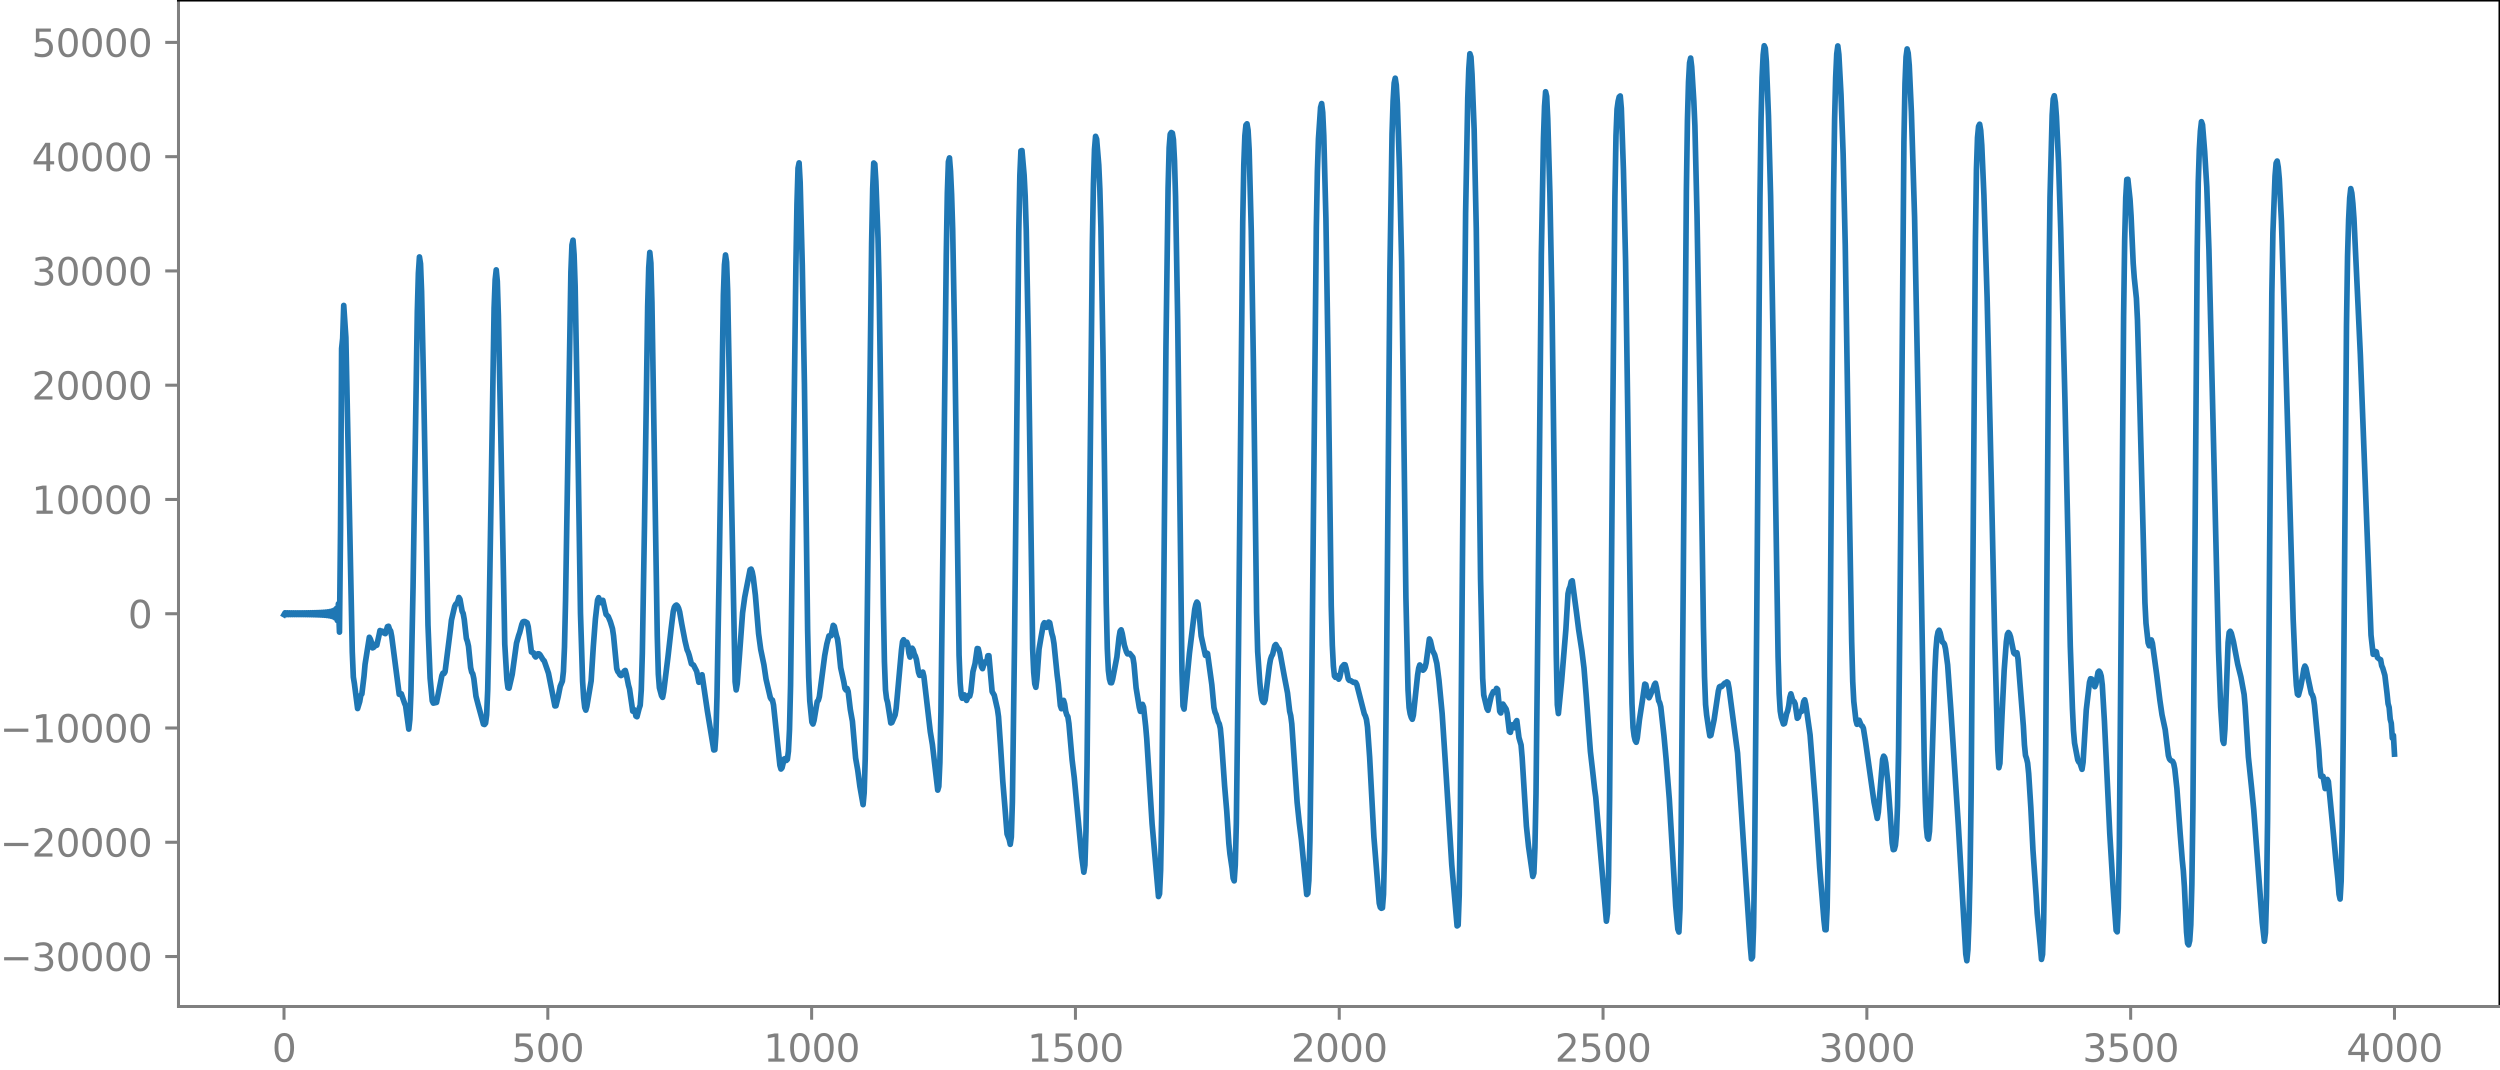 <?xml version="1.0" encoding="utf-8" standalone="no"?>
<!DOCTYPE svg PUBLIC "-//W3C//DTD SVG 1.1//EN"
  "http://www.w3.org/Graphics/SVG/1.1/DTD/svg11.dtd">
<svg xmlns:xlink="http://www.w3.org/1999/xlink" width="660.992pt" height="282.79pt" viewBox="0 0 660.992 282.79" xmlns="http://www.w3.org/2000/svg" version="1.1">
 <defs>
  <style type="text/css">*{stroke-linejoin: round; stroke-linecap: butt}</style>
 </defs>
 <g id="figure_1">
  <g id="patch_1">
   <path d="M -0 282.79 
L 660.992 282.79 
L 660.992 0 
L -0 0 
L -0 282.79 
z
" style="fill: none"/>
  </g>
  <g id="axes_1">
   <g id="patch_2">
    <path d="M 47.192 266.112 
L 660.992 266.112 
L 660.992 0 
L 47.192 0 
L 47.192 266.112 
z
" style="fill: none"/>
   </g>
   <g id="matplotlib.axis_1">
    <g id="xtick_1">
     <g id="line2d_1">
      <defs>
       <path id="m04b4509fa5" d="M 0 0 
L 0 3.5 
" style="stroke: #808080; stroke-width: 0.8"/>
      </defs>
      <g>
       <use xlink:href="#m04b4509fa5" x="75.092" y="266.112" style="fill: #808080; stroke: #808080; stroke-width: 0.8"/>
      </g>
     </g>
     <g id="text_1">
      <!-- 0 -->
      <g style="fill: #808080" transform="translate(71.911 280.71) scale(0.1 -0.1)">
       <defs>
        <path id="DejaVuSans-30" d="M 2034 4250 
Q 1547 4250 1301 3770 
Q 1056 3291 1056 2328 
Q 1056 1369 1301 889 
Q 1547 409 2034 409 
Q 2525 409 2770 889 
Q 3016 1369 3016 2328 
Q 3016 3291 2770 3770 
Q 2525 4250 2034 4250 
z
M 2034 4750 
Q 2819 4750 3233 4129 
Q 3647 3509 3647 2328 
Q 3647 1150 3233 529 
Q 2819 -91 2034 -91 
Q 1250 -91 836 529 
Q 422 1150 422 2328 
Q 422 3509 836 4129 
Q 1250 4750 2034 4750 
z
" transform="scale(0.016)"/>
       </defs>
       <use xlink:href="#DejaVuSans-30"/>
      </g>
     </g>
    </g>
    <g id="xtick_2">
     <g id="line2d_2">
      <g>
       <use xlink:href="#m04b4509fa5" x="144.842" y="266.112" style="fill: #808080; stroke: #808080; stroke-width: 0.8"/>
      </g>
     </g>
     <g id="text_2">
      <!-- 500 -->
      <g style="fill: #808080" transform="translate(135.298 280.71) scale(0.1 -0.1)">
       <defs>
        <path id="DejaVuSans-35" d="M 691 4666 
L 3169 4666 
L 3169 4134 
L 1269 4134 
L 1269 2991 
Q 1406 3038 1543 3061 
Q 1681 3084 1819 3084 
Q 2600 3084 3056 2656 
Q 3513 2228 3513 1497 
Q 3513 744 3044 326 
Q 2575 -91 1722 -91 
Q 1428 -91 1123 -41 
Q 819 9 494 109 
L 494 744 
Q 775 591 1075 516 
Q 1375 441 1709 441 
Q 2250 441 2565 725 
Q 2881 1009 2881 1497 
Q 2881 1984 2565 2268 
Q 2250 2553 1709 2553 
Q 1456 2553 1204 2497 
Q 953 2441 691 2322 
L 691 4666 
z
" transform="scale(0.016)"/>
       </defs>
       <use xlink:href="#DejaVuSans-35"/>
       <use xlink:href="#DejaVuSans-30" x="63.623"/>
       <use xlink:href="#DejaVuSans-30" x="127.246"/>
      </g>
     </g>
    </g>
    <g id="xtick_3">
     <g id="line2d_3">
      <g>
       <use xlink:href="#m04b4509fa5" x="214.592" y="266.112" style="fill: #808080; stroke: #808080; stroke-width: 0.8"/>
      </g>
     </g>
     <g id="text_3">
      <!-- 1000 -->
      <g style="fill: #808080" transform="translate(201.867 280.71) scale(0.1 -0.1)">
       <defs>
        <path id="DejaVuSans-31" d="M 794 531 
L 1825 531 
L 1825 4091 
L 703 3866 
L 703 4441 
L 1819 4666 
L 2450 4666 
L 2450 531 
L 3481 531 
L 3481 0 
L 794 0 
L 794 531 
z
" transform="scale(0.016)"/>
       </defs>
       <use xlink:href="#DejaVuSans-31"/>
       <use xlink:href="#DejaVuSans-30" x="63.623"/>
       <use xlink:href="#DejaVuSans-30" x="127.246"/>
       <use xlink:href="#DejaVuSans-30" x="190.869"/>
      </g>
     </g>
    </g>
    <g id="xtick_4">
     <g id="line2d_4">
      <g>
       <use xlink:href="#m04b4509fa5" x="284.342" y="266.112" style="fill: #808080; stroke: #808080; stroke-width: 0.8"/>
      </g>
     </g>
     <g id="text_4">
      <!-- 1500 -->
      <g style="fill: #808080" transform="translate(271.617 280.71) scale(0.1 -0.1)">
       <use xlink:href="#DejaVuSans-31"/>
       <use xlink:href="#DejaVuSans-35" x="63.623"/>
       <use xlink:href="#DejaVuSans-30" x="127.246"/>
       <use xlink:href="#DejaVuSans-30" x="190.869"/>
      </g>
     </g>
    </g>
    <g id="xtick_5">
     <g id="line2d_5">
      <g>
       <use xlink:href="#m04b4509fa5" x="354.092" y="266.112" style="fill: #808080; stroke: #808080; stroke-width: 0.8"/>
      </g>
     </g>
     <g id="text_5">
      <!-- 2000 -->
      <g style="fill: #808080" transform="translate(341.367 280.71) scale(0.1 -0.1)">
       <defs>
        <path id="DejaVuSans-32" d="M 1228 531 
L 3431 531 
L 3431 0 
L 469 0 
L 469 531 
Q 828 903 1448 1529 
Q 2069 2156 2228 2338 
Q 2531 2678 2651 2914 
Q 2772 3150 2772 3378 
Q 2772 3750 2511 3984 
Q 2250 4219 1831 4219 
Q 1534 4219 1204 4116 
Q 875 4013 500 3803 
L 500 4441 
Q 881 4594 1212 4672 
Q 1544 4750 1819 4750 
Q 2544 4750 2975 4387 
Q 3406 4025 3406 3419 
Q 3406 3131 3298 2873 
Q 3191 2616 2906 2266 
Q 2828 2175 2409 1742 
Q 1991 1309 1228 531 
z
" transform="scale(0.016)"/>
       </defs>
       <use xlink:href="#DejaVuSans-32"/>
       <use xlink:href="#DejaVuSans-30" x="63.623"/>
       <use xlink:href="#DejaVuSans-30" x="127.246"/>
       <use xlink:href="#DejaVuSans-30" x="190.869"/>
      </g>
     </g>
    </g>
    <g id="xtick_6">
     <g id="line2d_6">
      <g>
       <use xlink:href="#m04b4509fa5" x="423.842" y="266.112" style="fill: #808080; stroke: #808080; stroke-width: 0.8"/>
      </g>
     </g>
     <g id="text_6">
      <!-- 2500 -->
      <g style="fill: #808080" transform="translate(411.117 280.71) scale(0.1 -0.1)">
       <use xlink:href="#DejaVuSans-32"/>
       <use xlink:href="#DejaVuSans-35" x="63.623"/>
       <use xlink:href="#DejaVuSans-30" x="127.246"/>
       <use xlink:href="#DejaVuSans-30" x="190.869"/>
      </g>
     </g>
    </g>
    <g id="xtick_7">
     <g id="line2d_7">
      <g>
       <use xlink:href="#m04b4509fa5" x="493.592" y="266.112" style="fill: #808080; stroke: #808080; stroke-width: 0.8"/>
      </g>
     </g>
     <g id="text_7">
      <!-- 3000 -->
      <g style="fill: #808080" transform="translate(480.867 280.71) scale(0.1 -0.1)">
       <defs>
        <path id="DejaVuSans-33" d="M 2597 2516 
Q 3050 2419 3304 2112 
Q 3559 1806 3559 1356 
Q 3559 666 3084 287 
Q 2609 -91 1734 -91 
Q 1441 -91 1130 -33 
Q 819 25 488 141 
L 488 750 
Q 750 597 1062 519 
Q 1375 441 1716 441 
Q 2309 441 2620 675 
Q 2931 909 2931 1356 
Q 2931 1769 2642 2001 
Q 2353 2234 1838 2234 
L 1294 2234 
L 1294 2753 
L 1863 2753 
Q 2328 2753 2575 2939 
Q 2822 3125 2822 3475 
Q 2822 3834 2567 4026 
Q 2313 4219 1838 4219 
Q 1578 4219 1281 4162 
Q 984 4106 628 3988 
L 628 4550 
Q 988 4650 1302 4700 
Q 1616 4750 1894 4750 
Q 2613 4750 3031 4423 
Q 3450 4097 3450 3541 
Q 3450 3153 3228 2886 
Q 3006 2619 2597 2516 
z
" transform="scale(0.016)"/>
       </defs>
       <use xlink:href="#DejaVuSans-33"/>
       <use xlink:href="#DejaVuSans-30" x="63.623"/>
       <use xlink:href="#DejaVuSans-30" x="127.246"/>
       <use xlink:href="#DejaVuSans-30" x="190.869"/>
      </g>
     </g>
    </g>
    <g id="xtick_8">
     <g id="line2d_8">
      <g>
       <use xlink:href="#m04b4509fa5" x="563.342" y="266.112" style="fill: #808080; stroke: #808080; stroke-width: 0.8"/>
      </g>
     </g>
     <g id="text_8">
      <!-- 3500 -->
      <g style="fill: #808080" transform="translate(550.617 280.71) scale(0.1 -0.1)">
       <use xlink:href="#DejaVuSans-33"/>
       <use xlink:href="#DejaVuSans-35" x="63.623"/>
       <use xlink:href="#DejaVuSans-30" x="127.246"/>
       <use xlink:href="#DejaVuSans-30" x="190.869"/>
      </g>
     </g>
    </g>
    <g id="xtick_9">
     <g id="line2d_9">
      <g>
       <use xlink:href="#m04b4509fa5" x="633.092" y="266.112" style="fill: #808080; stroke: #808080; stroke-width: 0.8"/>
      </g>
     </g>
     <g id="text_9">
      <!-- 4000 -->
      <g style="fill: #808080" transform="translate(620.367 280.71) scale(0.1 -0.1)">
       <defs>
        <path id="DejaVuSans-34" d="M 2419 4116 
L 825 1625 
L 2419 1625 
L 2419 4116 
z
M 2253 4666 
L 3047 4666 
L 3047 1625 
L 3713 1625 
L 3713 1100 
L 3047 1100 
L 3047 0 
L 2419 0 
L 2419 1100 
L 313 1100 
L 313 1709 
L 2253 4666 
z
" transform="scale(0.016)"/>
       </defs>
       <use xlink:href="#DejaVuSans-34"/>
       <use xlink:href="#DejaVuSans-30" x="63.623"/>
       <use xlink:href="#DejaVuSans-30" x="127.246"/>
       <use xlink:href="#DejaVuSans-30" x="190.869"/>
      </g>
     </g>
    </g>
   </g>
   <g id="matplotlib.axis_2">
    <g id="ytick_1">
     <g id="line2d_10">
      <defs>
       <path id="m7fabb47e22" d="M 0 0 
L -3.5 0 
" style="stroke: #808080; stroke-width: 0.8"/>
      </defs>
      <g>
       <use xlink:href="#m7fabb47e22" x="47.192" y="252.903" style="fill: #808080; stroke: #808080; stroke-width: 0.8"/>
      </g>
     </g>
     <g id="text_10">
      <!-- −30000 -->
      <g style="fill: #808080" transform="translate(0 256.702) scale(0.1 -0.1)">
       <defs>
        <path id="DejaVuSans-2212" d="M 678 2272 
L 4684 2272 
L 4684 1741 
L 678 1741 
L 678 2272 
z
" transform="scale(0.016)"/>
       </defs>
       <use xlink:href="#DejaVuSans-2212"/>
       <use xlink:href="#DejaVuSans-33" x="83.789"/>
       <use xlink:href="#DejaVuSans-30" x="147.412"/>
       <use xlink:href="#DejaVuSans-30" x="211.035"/>
       <use xlink:href="#DejaVuSans-30" x="274.658"/>
       <use xlink:href="#DejaVuSans-30" x="338.281"/>
      </g>
     </g>
    </g>
    <g id="ytick_2">
     <g id="line2d_11">
      <g>
       <use xlink:href="#m7fabb47e22" x="47.192" y="222.692" style="fill: #808080; stroke: #808080; stroke-width: 0.8"/>
      </g>
     </g>
     <g id="text_11">
      <!-- −20000 -->
      <g style="fill: #808080" transform="translate(0 226.491) scale(0.1 -0.1)">
       <use xlink:href="#DejaVuSans-2212"/>
       <use xlink:href="#DejaVuSans-32" x="83.789"/>
       <use xlink:href="#DejaVuSans-30" x="147.412"/>
       <use xlink:href="#DejaVuSans-30" x="211.035"/>
       <use xlink:href="#DejaVuSans-30" x="274.658"/>
       <use xlink:href="#DejaVuSans-30" x="338.281"/>
      </g>
     </g>
    </g>
    <g id="ytick_3">
     <g id="line2d_12">
      <g>
       <use xlink:href="#m7fabb47e22" x="47.192" y="192.48" style="fill: #808080; stroke: #808080; stroke-width: 0.8"/>
      </g>
     </g>
     <g id="text_12">
      <!-- −10000 -->
      <g style="fill: #808080" transform="translate(0 196.279) scale(0.1 -0.1)">
       <use xlink:href="#DejaVuSans-2212"/>
       <use xlink:href="#DejaVuSans-31" x="83.789"/>
       <use xlink:href="#DejaVuSans-30" x="147.412"/>
       <use xlink:href="#DejaVuSans-30" x="211.035"/>
       <use xlink:href="#DejaVuSans-30" x="274.658"/>
       <use xlink:href="#DejaVuSans-30" x="338.281"/>
      </g>
     </g>
    </g>
    <g id="ytick_4">
     <g id="line2d_13">
      <g>
       <use xlink:href="#m7fabb47e22" x="47.192" y="162.268" style="fill: #808080; stroke: #808080; stroke-width: 0.8"/>
      </g>
     </g>
     <g id="text_13">
      <!-- 0 -->
      <g style="fill: #808080" transform="translate(33.83 166.067) scale(0.1 -0.1)">
       <use xlink:href="#DejaVuSans-30"/>
      </g>
     </g>
    </g>
    <g id="ytick_5">
     <g id="line2d_14">
      <g>
       <use xlink:href="#m7fabb47e22" x="47.192" y="132.057" style="fill: #808080; stroke: #808080; stroke-width: 0.8"/>
      </g>
     </g>
     <g id="text_14">
      <!-- 10000 -->
      <g style="fill: #808080" transform="translate(8.38 135.856) scale(0.1 -0.1)">
       <use xlink:href="#DejaVuSans-31"/>
       <use xlink:href="#DejaVuSans-30" x="63.623"/>
       <use xlink:href="#DejaVuSans-30" x="127.246"/>
       <use xlink:href="#DejaVuSans-30" x="190.869"/>
       <use xlink:href="#DejaVuSans-30" x="254.492"/>
      </g>
     </g>
    </g>
    <g id="ytick_6">
     <g id="line2d_15">
      <g>
       <use xlink:href="#m7fabb47e22" x="47.192" y="101.845" style="fill: #808080; stroke: #808080; stroke-width: 0.8"/>
      </g>
     </g>
     <g id="text_15">
      <!-- 20000 -->
      <g style="fill: #808080" transform="translate(8.38 105.644) scale(0.1 -0.1)">
       <use xlink:href="#DejaVuSans-32"/>
       <use xlink:href="#DejaVuSans-30" x="63.623"/>
       <use xlink:href="#DejaVuSans-30" x="127.246"/>
       <use xlink:href="#DejaVuSans-30" x="190.869"/>
       <use xlink:href="#DejaVuSans-30" x="254.492"/>
      </g>
     </g>
    </g>
    <g id="ytick_7">
     <g id="line2d_16">
      <g>
       <use xlink:href="#m7fabb47e22" x="47.192" y="71.633" style="fill: #808080; stroke: #808080; stroke-width: 0.8"/>
      </g>
     </g>
     <g id="text_16">
      <!-- 30000 -->
      <g style="fill: #808080" transform="translate(8.38 75.432) scale(0.1 -0.1)">
       <use xlink:href="#DejaVuSans-33"/>
       <use xlink:href="#DejaVuSans-30" x="63.623"/>
       <use xlink:href="#DejaVuSans-30" x="127.246"/>
       <use xlink:href="#DejaVuSans-30" x="190.869"/>
       <use xlink:href="#DejaVuSans-30" x="254.492"/>
      </g>
     </g>
    </g>
    <g id="ytick_8">
     <g id="line2d_17">
      <g>
       <use xlink:href="#m7fabb47e22" x="47.192" y="41.422" style="fill: #808080; stroke: #808080; stroke-width: 0.8"/>
      </g>
     </g>
     <g id="text_17">
      <!-- 40000 -->
      <g style="fill: #808080" transform="translate(8.38 45.221) scale(0.1 -0.1)">
       <use xlink:href="#DejaVuSans-34"/>
       <use xlink:href="#DejaVuSans-30" x="63.623"/>
       <use xlink:href="#DejaVuSans-30" x="127.246"/>
       <use xlink:href="#DejaVuSans-30" x="190.869"/>
       <use xlink:href="#DejaVuSans-30" x="254.492"/>
      </g>
     </g>
    </g>
    <g id="ytick_9">
     <g id="line2d_18">
      <g>
       <use xlink:href="#m7fabb47e22" x="47.192" y="11.21" style="fill: #808080; stroke: #808080; stroke-width: 0.8"/>
      </g>
     </g>
     <g id="text_18">
      <!-- 50000 -->
      <g style="fill: #808080" transform="translate(8.38 15.009) scale(0.1 -0.1)">
       <use xlink:href="#DejaVuSans-35"/>
       <use xlink:href="#DejaVuSans-30" x="63.623"/>
       <use xlink:href="#DejaVuSans-30" x="127.246"/>
       <use xlink:href="#DejaVuSans-30" x="190.869"/>
       <use xlink:href="#DejaVuSans-30" x="254.492"/>
      </g>
     </g>
    </g>
   </g>
   <g id="line2d_19">
    <path d="M 75.092 162.518 
L 75.374 162.024 
L 75.656 162.508 
L 75.938 162.033 
L 76.22 162.5 
L 76.502 162.039 
L 76.784 162.495 
L 77.066 162.044 
L 77.348 162.491 
L 77.63 162.046 
L 77.912 162.489 
L 78.194 162.048 
L 78.476 162.489 
L 78.758 162.047 
L 79.04 162.49 
L 79.322 162.046 
L 79.604 162.492 
L 79.886 162.043 
L 80.167 162.495 
L 80.449 162.039 
L 80.731 162.5 
L 81.013 162.033 
L 81.295 162.507 
L 81.577 162.025 
L 81.859 162.516 
L 82.141 162.016 
L 82.423 162.526 
L 82.705 162.004 
L 82.987 162.539 
L 83.269 161.99 
L 83.551 162.555 
L 83.833 161.972 
L 84.115 162.574 
L 84.397 161.951 
L 84.679 162.599 
L 84.961 161.923 
L 85.243 162.63 
L 85.525 161.888 
L 85.807 162.669 
L 86.089 161.843 
L 86.371 162.722 
L 86.653 161.781 
L 86.935 162.795 
L 87.216 161.694 
L 87.498 162.901 
L 87.78 161.563 
L 88.062 163.068 
L 88.344 161.343 
L 88.626 163.369 
L 88.908 160.905 
L 89.19 164.064 
L 89.472 159.636 
L 89.754 167.131 
L 90.036 139.875 
L 90.318 92.162 
L 90.6 89.472 
L 90.882 80.756 
L 91.446 89.234 
L 93.138 172.296 
L 93.42 179.003 
L 93.702 180.752 
L 94.547 187.335 
L 95.111 185.481 
L 95.393 183.844 
L 95.675 183.49 
L 96.239 178.822 
L 96.521 175.644 
L 97.649 168.496 
L 97.931 168.999 
L 98.213 169.835 
L 98.495 171.299 
L 98.777 171.166 
L 99.059 170.877 
L 99.341 170.325 
L 99.623 170.595 
L 100.187 168.077 
L 100.469 166.71 
L 100.751 166.896 
L 101.033 166.878 
L 101.315 167.244 
L 101.878 167.536 
L 102.442 165.681 
L 102.724 165.578 
L 103.006 166.417 
L 103.288 166.826 
L 103.57 168.3 
L 105.544 183.571 
L 105.826 183.607 
L 106.108 183.442 
L 106.954 185.912 
L 107.236 186.583 
L 108.082 192.77 
L 108.364 190.183 
L 108.645 183.206 
L 109.209 155.301 
L 110.337 82.423 
L 110.619 72.229 
L 110.901 67.933 
L 111.183 69.727 
L 111.465 77.093 
L 112.029 103.228 
L 113.157 165.25 
L 113.721 179.292 
L 114.285 185.312 
L 114.567 185.907 
L 115.413 185.719 
L 115.976 182.978 
L 116.822 178.643 
L 117.104 177.985 
L 117.386 178.089 
L 117.668 177.641 
L 119.078 166.496 
L 119.36 163.982 
L 120.206 160.344 
L 120.488 159.747 
L 120.77 159.551 
L 121.052 158.972 
L 121.334 157.972 
L 121.616 158.444 
L 122.18 161.604 
L 122.462 162.203 
L 122.744 163.786 
L 123.307 168.795 
L 123.589 169.613 
L 123.871 170.879 
L 124.435 176.523 
L 124.717 177.715 
L 124.999 178.143 
L 125.281 179.435 
L 125.845 184.093 
L 126.409 186.279 
L 127.819 191.466 
L 128.101 191.557 
L 128.383 191.195 
L 128.665 189.031 
L 128.947 182.465 
L 129.229 169.216 
L 130.638 81.495 
L 130.92 73.931 
L 131.202 71.353 
L 131.484 74.376 
L 131.766 83.354 
L 132.33 110.962 
L 133.458 170.293 
L 134.022 179.757 
L 134.304 181.858 
L 134.586 181.952 
L 135.432 178.292 
L 136.56 170.048 
L 137.124 168.038 
L 137.405 167.243 
L 137.969 165.092 
L 138.251 164.429 
L 138.533 164.309 
L 138.815 164.342 
L 139.379 164.676 
L 139.661 165.71 
L 140.507 172.391 
L 141.071 172.613 
L 141.353 173.364 
L 141.635 173.707 
L 141.917 173.371 
L 142.199 172.856 
L 142.481 172.865 
L 142.763 173.096 
L 143.609 174.474 
L 143.891 174.731 
L 144.736 177.17 
L 145.018 178.016 
L 146.71 186.648 
L 146.992 186.613 
L 147.556 184.303 
L 148.12 181.457 
L 148.684 180.093 
L 148.966 177.533 
L 149.248 171.091 
L 149.53 158.766 
L 150.94 71.945 
L 151.222 64.771 
L 151.504 63.506 
L 151.785 67.309 
L 152.067 75.687 
L 152.631 107.03 
L 153.477 162.113 
L 154.041 180.156 
L 154.323 184.623 
L 154.605 187.065 
L 154.887 187.759 
L 155.169 186.746 
L 156.297 180.018 
L 156.861 171.065 
L 157.425 163.639 
L 157.989 158.657 
L 158.271 158.019 
L 158.834 159.34 
L 159.116 158.781 
L 159.398 158.725 
L 160.244 162.441 
L 160.808 162.995 
L 161.372 164.358 
L 161.936 166.219 
L 162.218 168.096 
L 163.064 176.786 
L 163.346 177.553 
L 163.628 177.89 
L 163.91 178.422 
L 164.192 178.622 
L 164.474 178.473 
L 165.038 177.445 
L 165.32 177.264 
L 165.602 178.32 
L 166.165 181.171 
L 166.447 182.176 
L 167.293 188.033 
L 167.575 187.592 
L 167.857 188.042 
L 168.139 189.339 
L 168.421 189.502 
L 168.985 187.301 
L 169.267 186.473 
L 169.549 182.449 
L 169.831 172.728 
L 170.395 139.1 
L 171.241 80.99 
L 171.523 70.746 
L 171.805 66.736 
L 172.087 69.564 
L 172.369 80.01 
L 173.214 132.973 
L 173.778 168.082 
L 174.06 178.226 
L 174.342 181.84 
L 174.906 183.95 
L 175.188 184.382 
L 175.47 182.908 
L 176.598 173.789 
L 177.444 166.286 
L 178.008 161.656 
L 178.29 160.55 
L 178.572 160.13 
L 178.854 159.969 
L 179.136 160.237 
L 179.418 160.809 
L 179.7 161.774 
L 180.263 165.024 
L 181.109 169.434 
L 181.673 171.819 
L 181.955 172.419 
L 182.237 173.312 
L 182.801 175.502 
L 183.365 175.849 
L 184.211 177.521 
L 184.775 180.391 
L 185.057 180.201 
L 185.339 178.718 
L 185.621 178.403 
L 187.031 188.019 
L 188.722 198.293 
L 189.004 198.227 
L 189.286 194.159 
L 189.568 184.053 
L 190.132 152.198 
L 191.26 77.961 
L 191.542 69.99 
L 191.824 67.413 
L 192.106 69.305 
L 192.388 76.927 
L 193.234 122.304 
L 194.362 180.237 
L 194.643 182.415 
L 194.925 180.8 
L 195.489 173.56 
L 196.335 162.047 
L 196.899 157.904 
L 198.309 150.643 
L 198.591 150.467 
L 198.873 151.191 
L 199.155 152.647 
L 199.719 157.371 
L 200.565 167.512 
L 201.129 171.691 
L 201.974 175.767 
L 202.538 179.577 
L 203.666 184.428 
L 203.948 184.923 
L 204.23 185.112 
L 204.512 186.392 
L 206.204 202.352 
L 206.486 203.327 
L 206.768 203.02 
L 207.332 200.673 
L 207.614 200.561 
L 207.896 201.066 
L 208.178 200.776 
L 208.46 198.604 
L 208.742 192.886 
L 209.023 181.187 
L 209.587 138.127 
L 210.433 70.215 
L 210.715 53.903 
L 210.997 44.465 
L 211.279 43.066 
L 211.561 48.219 
L 212.125 70.259 
L 212.689 101.626 
L 213.535 166.665 
L 213.817 179.028 
L 214.099 185.288 
L 214.663 190.93 
L 214.945 191.426 
L 215.227 190.489 
L 216.072 185.482 
L 216.354 185.184 
L 216.636 184.197 
L 218.046 173.35 
L 218.61 170.264 
L 219.174 168.124 
L 219.456 168.16 
L 219.738 168.081 
L 220.302 165.344 
L 220.584 165.603 
L 221.148 168.041 
L 221.43 168.93 
L 221.712 171.008 
L 222.276 176.55 
L 223.121 180.364 
L 223.403 182.038 
L 223.685 182.448 
L 223.967 182.031 
L 224.249 182.808 
L 224.813 187.561 
L 225.377 190.703 
L 226.223 200.451 
L 226.787 203.683 
L 227.351 207.936 
L 228.197 212.747 
L 228.479 209.667 
L 228.761 200.684 
L 229.043 184.942 
L 229.607 136.358 
L 230.452 64.431 
L 230.734 49.915 
L 231.016 43.101 
L 231.298 43.398 
L 231.58 47.962 
L 232.144 62.951 
L 232.426 75.292 
L 232.99 114.357 
L 233.554 159.792 
L 233.836 174.916 
L 234.118 182.36 
L 234.4 184.718 
L 234.682 185.729 
L 235.528 191.159 
L 235.81 191.021 
L 236.656 189.04 
L 236.938 187.35 
L 238.347 171.863 
L 238.629 169.61 
L 238.911 169.146 
L 239.193 170.052 
L 239.475 170.344 
L 239.757 169.783 
L 240.039 170.538 
L 240.321 172.702 
L 240.603 173.735 
L 241.167 171.382 
L 241.449 171.847 
L 241.731 172.907 
L 242.013 173.459 
L 242.295 174.36 
L 242.859 177.757 
L 243.141 178.559 
L 243.423 178.531 
L 243.705 177.931 
L 243.987 177.696 
L 244.269 178.846 
L 245.96 193.437 
L 246.524 196.864 
L 247.934 208.91 
L 248.216 207.934 
L 248.498 201.64 
L 248.78 188.137 
L 249.344 142.074 
L 250.19 67.45 
L 250.472 51.085 
L 250.754 42.763 
L 251.036 41.749 
L 251.318 45.284 
L 251.6 51.418 
L 251.881 60.597 
L 252.445 91.605 
L 253.573 173.187 
L 253.855 180.488 
L 254.137 183.811 
L 254.419 184.618 
L 254.701 183.972 
L 254.983 183.719 
L 255.265 184.698 
L 255.547 185.185 
L 256.111 183.87 
L 256.393 184.062 
L 256.675 182.953 
L 257.239 177.602 
L 257.803 175.432 
L 258.367 171.469 
L 258.649 171.522 
L 258.93 172.72 
L 259.494 176.306 
L 259.776 176.789 
L 260.34 175.01 
L 260.622 175.286 
L 260.904 174.939 
L 261.186 173.388 
L 261.468 173.357 
L 262.314 182.864 
L 262.878 183.803 
L 263.724 187.519 
L 264.006 189.516 
L 264.57 197.684 
L 265.134 206.585 
L 265.698 213.432 
L 266.261 220.5 
L 266.825 221.956 
L 267.107 223.244 
L 267.389 221.324 
L 267.671 212.024 
L 268.235 170.315 
L 269.363 61.082 
L 269.645 46.347 
L 269.927 39.89 
L 270.209 39.804 
L 270.773 46.283 
L 271.055 51.86 
L 271.337 60.89 
L 271.901 90.875 
L 273.029 171.561 
L 273.31 177.714 
L 273.592 180.806 
L 273.874 181.721 
L 274.156 179.498 
L 274.72 171.613 
L 275.284 168.277 
L 275.848 165.151 
L 276.13 164.648 
L 276.694 165.868 
L 276.976 165.385 
L 277.258 164.476 
L 277.54 164.65 
L 278.104 167.509 
L 278.386 168.463 
L 278.668 170.17 
L 279.514 178.521 
L 279.796 180.667 
L 280.359 186.574 
L 280.641 187.386 
L 281.205 185.175 
L 281.487 186.141 
L 281.769 188.069 
L 282.051 189.021 
L 282.333 189.459 
L 282.615 191.318 
L 283.461 200.91 
L 284.025 205.564 
L 285.999 226.508 
L 286.563 230.606 
L 286.845 228.722 
L 287.127 219.779 
L 287.409 202.35 
L 287.972 148.216 
L 288.818 64.348 
L 289.1 48.596 
L 289.382 39.482 
L 289.664 36.047 
L 289.946 36.778 
L 290.51 43.632 
L 290.792 49.957 
L 291.074 60.133 
L 291.638 93.802 
L 292.484 159.397 
L 292.766 171.506 
L 293.048 177.254 
L 293.33 179.513 
L 293.612 180.497 
L 293.894 180.522 
L 294.176 179.572 
L 295.303 173.688 
L 295.867 168.547 
L 296.149 166.871 
L 296.431 166.525 
L 296.713 167.503 
L 297.277 170.574 
L 297.841 172.368 
L 298.123 172.886 
L 298.687 172.773 
L 299.533 173.805 
L 299.815 175.525 
L 300.379 181.847 
L 301.225 187.044 
L 301.507 188.084 
L 302.07 186.229 
L 302.352 186.93 
L 302.916 192.088 
L 303.198 195.375 
L 304.608 217.803 
L 306.3 237.043 
L 306.582 236.318 
L 306.864 230.092 
L 307.146 215.116 
L 307.71 155.027 
L 308.274 91.634 
L 308.838 49.762 
L 309.119 39.07 
L 309.401 35.454 
L 309.683 35.038 
L 309.965 35.191 
L 310.247 36.92 
L 310.529 42.364 
L 310.811 52.003 
L 311.375 84.52 
L 312.503 177.413 
L 312.785 186.65 
L 313.067 187.479 
L 314.477 172.779 
L 315.605 163.451 
L 315.887 161.081 
L 316.168 159.842 
L 316.45 159.179 
L 316.732 159.549 
L 317.014 161.865 
L 317.578 168.131 
L 318.706 173.286 
L 318.988 172.642 
L 319.27 172.777 
L 320.398 181.009 
L 320.962 187.068 
L 321.244 188.288 
L 321.526 188.904 
L 322.09 190.849 
L 322.372 191.382 
L 322.654 192.607 
L 322.936 195.62 
L 323.781 207.772 
L 324.345 214.437 
L 324.909 223.032 
L 325.191 225.758 
L 325.755 229.561 
L 326.037 232.189 
L 326.319 232.896 
L 326.601 228.733 
L 326.883 217.732 
L 327.447 172.196 
L 328.575 58.647 
L 328.857 43.561 
L 329.139 35.87 
L 329.421 33.077 
L 329.703 32.735 
L 329.985 34.42 
L 330.267 39.468 
L 330.83 60.972 
L 331.394 95.856 
L 332.24 161.895 
L 332.522 172.252 
L 333.086 180.441 
L 333.368 183.285 
L 333.65 184.962 
L 333.932 185.565 
L 334.214 185.753 
L 334.496 185.081 
L 335.06 180.558 
L 335.624 176.015 
L 335.906 174.366 
L 336.188 173.515 
L 336.47 173.037 
L 337.034 170.723 
L 337.316 170.411 
L 337.879 171.419 
L 338.161 171.67 
L 338.443 172.641 
L 339.571 178.819 
L 340.417 183.231 
L 340.981 188.063 
L 341.263 189.214 
L 341.545 191.389 
L 342.955 212.108 
L 343.519 217.546 
L 344.083 222.02 
L 345.492 236.51 
L 345.774 236.198 
L 346.056 232.777 
L 346.338 222.306 
L 346.62 201.269 
L 348.03 60.192 
L 348.312 45.36 
L 348.594 36.715 
L 349.158 28.402 
L 349.44 27.381 
L 349.722 29.728 
L 350.004 35.866 
L 350.568 57.79 
L 351.132 94.449 
L 351.977 160.153 
L 352.259 170.576 
L 352.541 176.086 
L 352.823 178.721 
L 353.105 179.091 
L 353.387 178.618 
L 353.669 178.889 
L 353.951 179.569 
L 354.233 179.049 
L 354.797 176.382 
L 355.361 175.734 
L 355.643 175.767 
L 355.925 176.784 
L 356.489 179.581 
L 356.771 179.901 
L 357.053 179.925 
L 357.899 180.439 
L 358.181 180.381 
L 358.463 180.487 
L 358.745 181.028 
L 360.718 188.753 
L 361 189.312 
L 361.282 190.228 
L 361.564 192.21 
L 362.128 200.198 
L 363.256 221.318 
L 364.666 238.806 
L 364.948 239.891 
L 365.23 240.152 
L 365.512 240.03 
L 365.794 236.481 
L 366.076 224.646 
L 366.639 172.757 
L 367.485 71.951 
L 368.049 35.458 
L 368.331 26.709 
L 368.613 21.96 
L 368.895 20.674 
L 369.177 22.512 
L 369.459 27.355 
L 370.023 44.697 
L 370.587 69.222 
L 371.151 113.05 
L 371.715 157.9 
L 372.279 182.448 
L 372.561 187.097 
L 372.843 188.736 
L 373.125 189.659 
L 373.406 190.174 
L 373.688 189.109 
L 374.816 178.427 
L 375.098 176.66 
L 375.38 175.81 
L 375.662 176.142 
L 375.944 176.929 
L 376.226 177.2 
L 376.508 176.967 
L 376.79 176.418 
L 377.072 175.264 
L 377.918 168.938 
L 378.2 169.468 
L 378.764 171.976 
L 379.328 173.142 
L 379.892 175.41 
L 380.456 179.814 
L 381.301 188.687 
L 382.147 201.584 
L 383.839 228.658 
L 385.249 244.814 
L 385.531 244.599 
L 385.813 236.676 
L 386.095 216.907 
L 386.941 115.752 
L 387.505 56.244 
L 388.068 25.991 
L 388.35 18.114 
L 388.632 14.207 
L 388.914 15.087 
L 389.196 19.612 
L 389.76 34.242 
L 390.324 60.568 
L 390.888 105.064 
L 391.452 152.949 
L 392.016 179.308 
L 392.298 183.762 
L 393.144 187.313 
L 393.426 187.803 
L 394.272 184.057 
L 394.835 182.859 
L 395.117 183.02 
L 395.399 182.88 
L 395.681 182.015 
L 395.963 182.291 
L 396.527 188.102 
L 396.809 188.507 
L 397.091 186.977 
L 397.373 186.161 
L 398.219 187.477 
L 398.501 188.62 
L 399.065 193.412 
L 399.347 193.63 
L 399.629 192.215 
L 399.911 191.598 
L 400.193 192.413 
L 400.475 192.398 
L 400.757 190.923 
L 401.039 190.524 
L 401.603 195.011 
L 402.166 196.971 
L 402.448 200.277 
L 403.576 218.431 
L 404.14 223.82 
L 405.268 231.733 
L 405.55 230.841 
L 405.832 224.05 
L 406.114 209.991 
L 406.678 158.871 
L 407.524 67.273 
L 408.088 36.598 
L 408.37 28.085 
L 408.652 24.26 
L 408.934 25.489 
L 409.215 31.336 
L 409.779 50.901 
L 410.343 80.263 
L 410.907 124.828 
L 411.471 173.05 
L 411.753 186.323 
L 412.035 188.665 
L 412.881 180.067 
L 414.009 166.456 
L 414.573 156.997 
L 414.855 155.74 
L 415.137 155.076 
L 415.419 153.782 
L 415.701 153.55 
L 416.828 161.999 
L 417.392 166.497 
L 418.238 172.028 
L 418.802 176.629 
L 419.366 183.62 
L 420.494 198.694 
L 421.058 203.599 
L 421.622 208.692 
L 421.904 210.708 
L 422.468 217.315 
L 424.723 243.556 
L 425.005 241.458 
L 425.287 231.79 
L 425.569 211.593 
L 426.415 109.451 
L 426.979 51.877 
L 427.261 35.871 
L 427.543 28.838 
L 427.825 26.793 
L 428.107 25.622 
L 428.389 25.374 
L 428.671 28.599 
L 429.235 45.07 
L 429.799 69.012 
L 430.363 108.259 
L 431.208 172.721 
L 431.49 186.011 
L 431.772 192.361 
L 432.054 194.586 
L 432.336 195.784 
L 432.618 196.254 
L 432.9 195.089 
L 433.464 190.281 
L 434.31 184.799 
L 434.874 180.873 
L 435.156 181.029 
L 435.72 183.966 
L 436.002 184.486 
L 436.284 183.949 
L 436.848 182.563 
L 437.13 181.941 
L 437.412 181.03 
L 437.694 180.644 
L 437.975 181.813 
L 438.539 185.271 
L 438.821 185.813 
L 439.103 186.902 
L 439.949 194.566 
L 440.513 200.68 
L 441.359 211.232 
L 443.051 239.542 
L 443.615 245.661 
L 443.897 246.426 
L 444.179 240.348 
L 444.461 222.845 
L 445.024 156.811 
L 445.87 50.561 
L 446.152 31.868 
L 446.434 21.708 
L 446.716 16.616 
L 446.998 15.353 
L 447.28 17.653 
L 447.844 26.825 
L 448.126 33.297 
L 448.69 56.958 
L 449.536 107.435 
L 450.382 165.694 
L 450.664 178.86 
L 450.946 186.25 
L 451.228 189.055 
L 451.792 192.859 
L 452.073 194.553 
L 452.355 194.41 
L 453.201 190.313 
L 454.329 182.685 
L 454.611 181.614 
L 454.893 181.443 
L 455.175 181.539 
L 456.021 180.62 
L 456.303 180.565 
L 456.585 180.287 
L 456.867 180.511 
L 457.149 181.959 
L 459.404 199.103 
L 459.968 207.602 
L 460.814 220.61 
L 461.66 233.59 
L 462.788 250.314 
L 463.07 253.528 
L 463.352 253.083 
L 463.634 245.122 
L 463.916 227.273 
L 464.48 163.57 
L 465.326 52.4 
L 465.608 31.948 
L 465.89 20.441 
L 466.172 14.492 
L 466.453 12.096 
L 466.735 12.746 
L 467.017 16.26 
L 467.581 30.695 
L 468.145 51.973 
L 468.991 101.168 
L 470.119 173.638 
L 470.401 183.394 
L 470.683 187.99 
L 470.965 189.676 
L 471.529 191.423 
L 471.811 191.285 
L 472.375 188.679 
L 472.657 187.929 
L 472.939 186.602 
L 473.221 184.459 
L 473.502 183.444 
L 474.066 185.398 
L 474.348 185.465 
L 474.63 186.1 
L 475.194 189.908 
L 475.476 189.625 
L 475.758 188.509 
L 476.04 188.164 
L 476.322 188.116 
L 476.604 187.054 
L 476.886 185.487 
L 477.168 185.03 
L 477.45 186.266 
L 478.578 194.3 
L 479.988 212.367 
L 481.115 229.395 
L 482.243 243.293 
L 482.525 245.809 
L 482.807 245.83 
L 483.089 240.023 
L 483.371 224.699 
L 483.935 162.814 
L 484.781 51.396 
L 485.063 31.577 
L 485.345 20.489 
L 485.627 14.256 
L 485.909 12.147 
L 486.191 14.445 
L 486.755 24.978 
L 487.319 40.718 
L 487.882 65.027 
L 488.728 119.947 
L 489.574 169.522 
L 489.856 180.2 
L 490.138 185.472 
L 490.702 190.464 
L 490.984 191.505 
L 491.548 190.427 
L 492.112 191.798 
L 492.394 191.974 
L 492.676 192.552 
L 493.24 196.099 
L 495.495 212.14 
L 496.341 216.382 
L 496.623 214.734 
L 497.751 200.794 
L 498.033 199.927 
L 498.315 200.322 
L 498.597 201.729 
L 499.161 206.995 
L 499.725 214.669 
L 500.289 222.904 
L 500.571 224.648 
L 500.853 224.566 
L 501.135 223.521 
L 501.417 220.605 
L 501.699 213.034 
L 501.981 197.929 
L 502.544 139.801 
L 503.39 37.498 
L 503.672 22.138 
L 503.954 15.041 
L 504.236 12.94 
L 504.518 14.039 
L 504.8 17.265 
L 505.364 29.599 
L 506.21 57.475 
L 507.338 116.019 
L 508.748 200.222 
L 509.03 211.784 
L 509.311 218.617 
L 509.593 221.33 
L 509.875 221.863 
L 510.157 219.754 
L 510.439 213.367 
L 511.567 177.588 
L 511.849 171.793 
L 512.131 168.503 
L 512.413 167.061 
L 512.695 166.627 
L 512.977 167.322 
L 513.541 169.726 
L 513.823 169.915 
L 514.105 170.344 
L 514.387 171.563 
L 514.951 175.819 
L 515.797 187.671 
L 517.77 218.082 
L 519.744 252.244 
L 520.026 254.016 
L 520.308 251.113 
L 520.59 243.668 
L 520.872 231.308 
L 521.154 211.03 
L 521.718 139.111 
L 522.282 64.161 
L 522.564 44.789 
L 522.846 36.364 
L 523.128 33.405 
L 523.41 32.848 
L 523.691 34.474 
L 523.973 38.395 
L 524.537 51.561 
L 525.383 78.565 
L 526.511 127.806 
L 527.357 167.102 
L 528.203 198.145 
L 528.485 202.989 
L 528.767 201.817 
L 529.331 189.033 
L 529.895 177.28 
L 530.459 169.723 
L 530.74 167.718 
L 531.022 167.232 
L 531.304 167.589 
L 531.586 168.396 
L 532.432 172.598 
L 532.714 172.908 
L 532.996 172.554 
L 533.278 172.588 
L 533.56 174.266 
L 534.97 191.953 
L 535.252 196.913 
L 535.534 199.74 
L 535.816 200.537 
L 536.098 201.756 
L 536.38 204.576 
L 536.944 213.522 
L 537.508 224.79 
L 538.353 236.852 
L 538.635 241.5 
L 539.481 250.329 
L 539.763 253.662 
L 540.045 252.344 
L 540.327 243.934 
L 540.609 226.597 
L 540.891 197.046 
L 541.737 75.186 
L 542.019 52.183 
L 542.583 30.479 
L 542.865 26.173 
L 543.147 25.322 
L 543.429 27.089 
L 543.711 30.815 
L 544.275 42.922 
L 544.839 60.528 
L 545.966 105.758 
L 547.376 170.788 
L 547.94 187.208 
L 548.222 193.12 
L 548.504 196.448 
L 549.35 200.904 
L 549.632 201.49 
L 549.914 201.692 
L 550.478 203.405 
L 550.76 201.532 
L 551.606 187.677 
L 552.451 180.413 
L 552.733 179.462 
L 553.015 179.523 
L 553.297 180.043 
L 553.861 181.556 
L 554.143 180.91 
L 554.707 177.76 
L 554.989 177.44 
L 555.271 177.819 
L 555.553 178.778 
L 555.835 181.094 
L 556.399 190.626 
L 557.809 220.272 
L 558.655 234.191 
L 559.5 245.993 
L 559.782 246.38 
L 560.064 240.162 
L 560.346 223.712 
L 560.91 155.274 
L 561.474 83.683 
L 561.756 63.47 
L 562.038 52.248 
L 562.32 47.457 
L 562.602 47.4 
L 563.166 52.657 
L 563.448 57.113 
L 564.012 69.616 
L 564.294 73.447 
L 564.858 78.877 
L 565.14 84.663 
L 565.704 104.748 
L 567.113 159.335 
L 567.395 164.802 
L 567.959 169.975 
L 568.241 170.747 
L 568.805 169.195 
L 569.087 170.07 
L 570.215 178.305 
L 571.061 185.113 
L 571.625 188.968 
L 572.471 192.911 
L 573.317 199.767 
L 573.599 200.671 
L 573.88 201.013 
L 574.444 201.318 
L 574.726 201.919 
L 575.008 203.344 
L 575.572 208.552 
L 576.418 220.246 
L 576.982 227.398 
L 577.264 230.195 
L 577.546 234.395 
L 578.11 246.392 
L 578.392 249.408 
L 578.674 249.827 
L 578.956 248.7 
L 579.238 244.507 
L 579.52 233.858 
L 579.802 213.688 
L 580.366 141.552 
L 580.929 66.797 
L 581.211 48.231 
L 581.493 39.488 
L 581.775 34.645 
L 582.057 32.175 
L 582.339 32.99 
L 582.903 40.037 
L 583.467 49.447 
L 584.031 65.966 
L 584.877 101.445 
L 586.569 172.134 
L 587.133 186.912 
L 587.697 195.778 
L 587.978 196.558 
L 588.26 192.797 
L 589.106 169.837 
L 589.388 167.235 
L 589.67 166.895 
L 589.952 167.418 
L 590.516 169.649 
L 591.644 175.601 
L 592.49 179.006 
L 593.336 183.6 
L 593.618 186.793 
L 594.464 200.157 
L 595.309 208.303 
L 595.873 214.001 
L 598.129 243.854 
L 598.693 248.862 
L 598.975 246.609 
L 599.257 237.055 
L 599.539 216.822 
L 600.103 143.749 
L 600.667 77.457 
L 600.949 61.522 
L 601.513 46.547 
L 601.795 43.128 
L 602.077 42.582 
L 602.358 44.179 
L 602.64 47.296 
L 603.204 58.46 
L 604.05 85.279 
L 606.306 163.7 
L 606.87 176.698 
L 607.152 181.185 
L 607.434 183.532 
L 607.716 183.787 
L 608.28 181.627 
L 608.844 178.628 
L 609.126 176.872 
L 609.407 176.1 
L 609.689 176.646 
L 611.099 183.357 
L 611.381 183.731 
L 611.663 184.543 
L 611.945 186.485 
L 613.073 198.324 
L 613.355 202.649 
L 613.637 205.252 
L 613.919 205.355 
L 614.201 205.257 
L 614.765 208.499 
L 615.047 207.755 
L 615.329 206.077 
L 615.611 206.614 
L 617.02 221.161 
L 617.584 227.26 
L 618.148 232.72 
L 618.43 236.433 
L 618.712 237.701 
L 618.994 232.971 
L 619.276 218.804 
L 619.558 193.045 
L 620.404 86.023 
L 620.686 67.692 
L 620.968 58.036 
L 621.25 52.375 
L 621.532 49.87 
L 621.814 51.052 
L 622.096 53.845 
L 622.378 57.762 
L 624.069 93.819 
L 626.889 167.921 
L 627.453 173.005 
L 627.735 172.773 
L 628.017 172.231 
L 628.299 172.339 
L 628.581 173.83 
L 629.145 174.306 
L 629.427 174.418 
L 629.709 176.006 
L 629.991 176.638 
L 630.555 178.569 
L 631.118 183.312 
L 631.4 186.048 
L 631.682 187.035 
L 631.964 190.152 
L 632.246 191.223 
L 632.528 195.163 
L 632.81 194.433 
L 633.092 199.384 
L 633.092 199.384 
" clip-path="url(#p3cb0b44a9f)" style="fill: none; stroke: #1f77b4; stroke-width: 1.5; stroke-linecap: square"/>
   </g>
   <g id="patch_3">
    <path d="M 47.192 266.112 
L 47.192 0 
" style="fill: none; stroke: #808080; stroke-width: 0.8; stroke-linejoin: miter; stroke-linecap: square"/>
   </g>
   <g id="patch_4">
    <path d="M 660.992 266.112 
L 660.992 0 
" style="fill: none; stroke: #000000; stroke-width: 0.8; stroke-linejoin: miter; stroke-linecap: square"/>
   </g>
   <g id="patch_5">
    <path d="M 47.192 266.112 
L 660.992 266.112 
" style="fill: none; stroke: #808080; stroke-width: 0.8; stroke-linejoin: miter; stroke-linecap: square"/>
   </g>
   <g id="patch_6">
    <path d="M 47.192 0 
L 660.992 0 
" style="fill: none; stroke: #000000; stroke-width: 0.8; stroke-linejoin: miter; stroke-linecap: square"/>
   </g>
  </g>
 </g>
 <defs>
  <clipPath id="p3cb0b44a9f">
   <rect x="47.192" y="0" width="613.8" height="266.112"/>
  </clipPath>
 </defs>
</svg>
